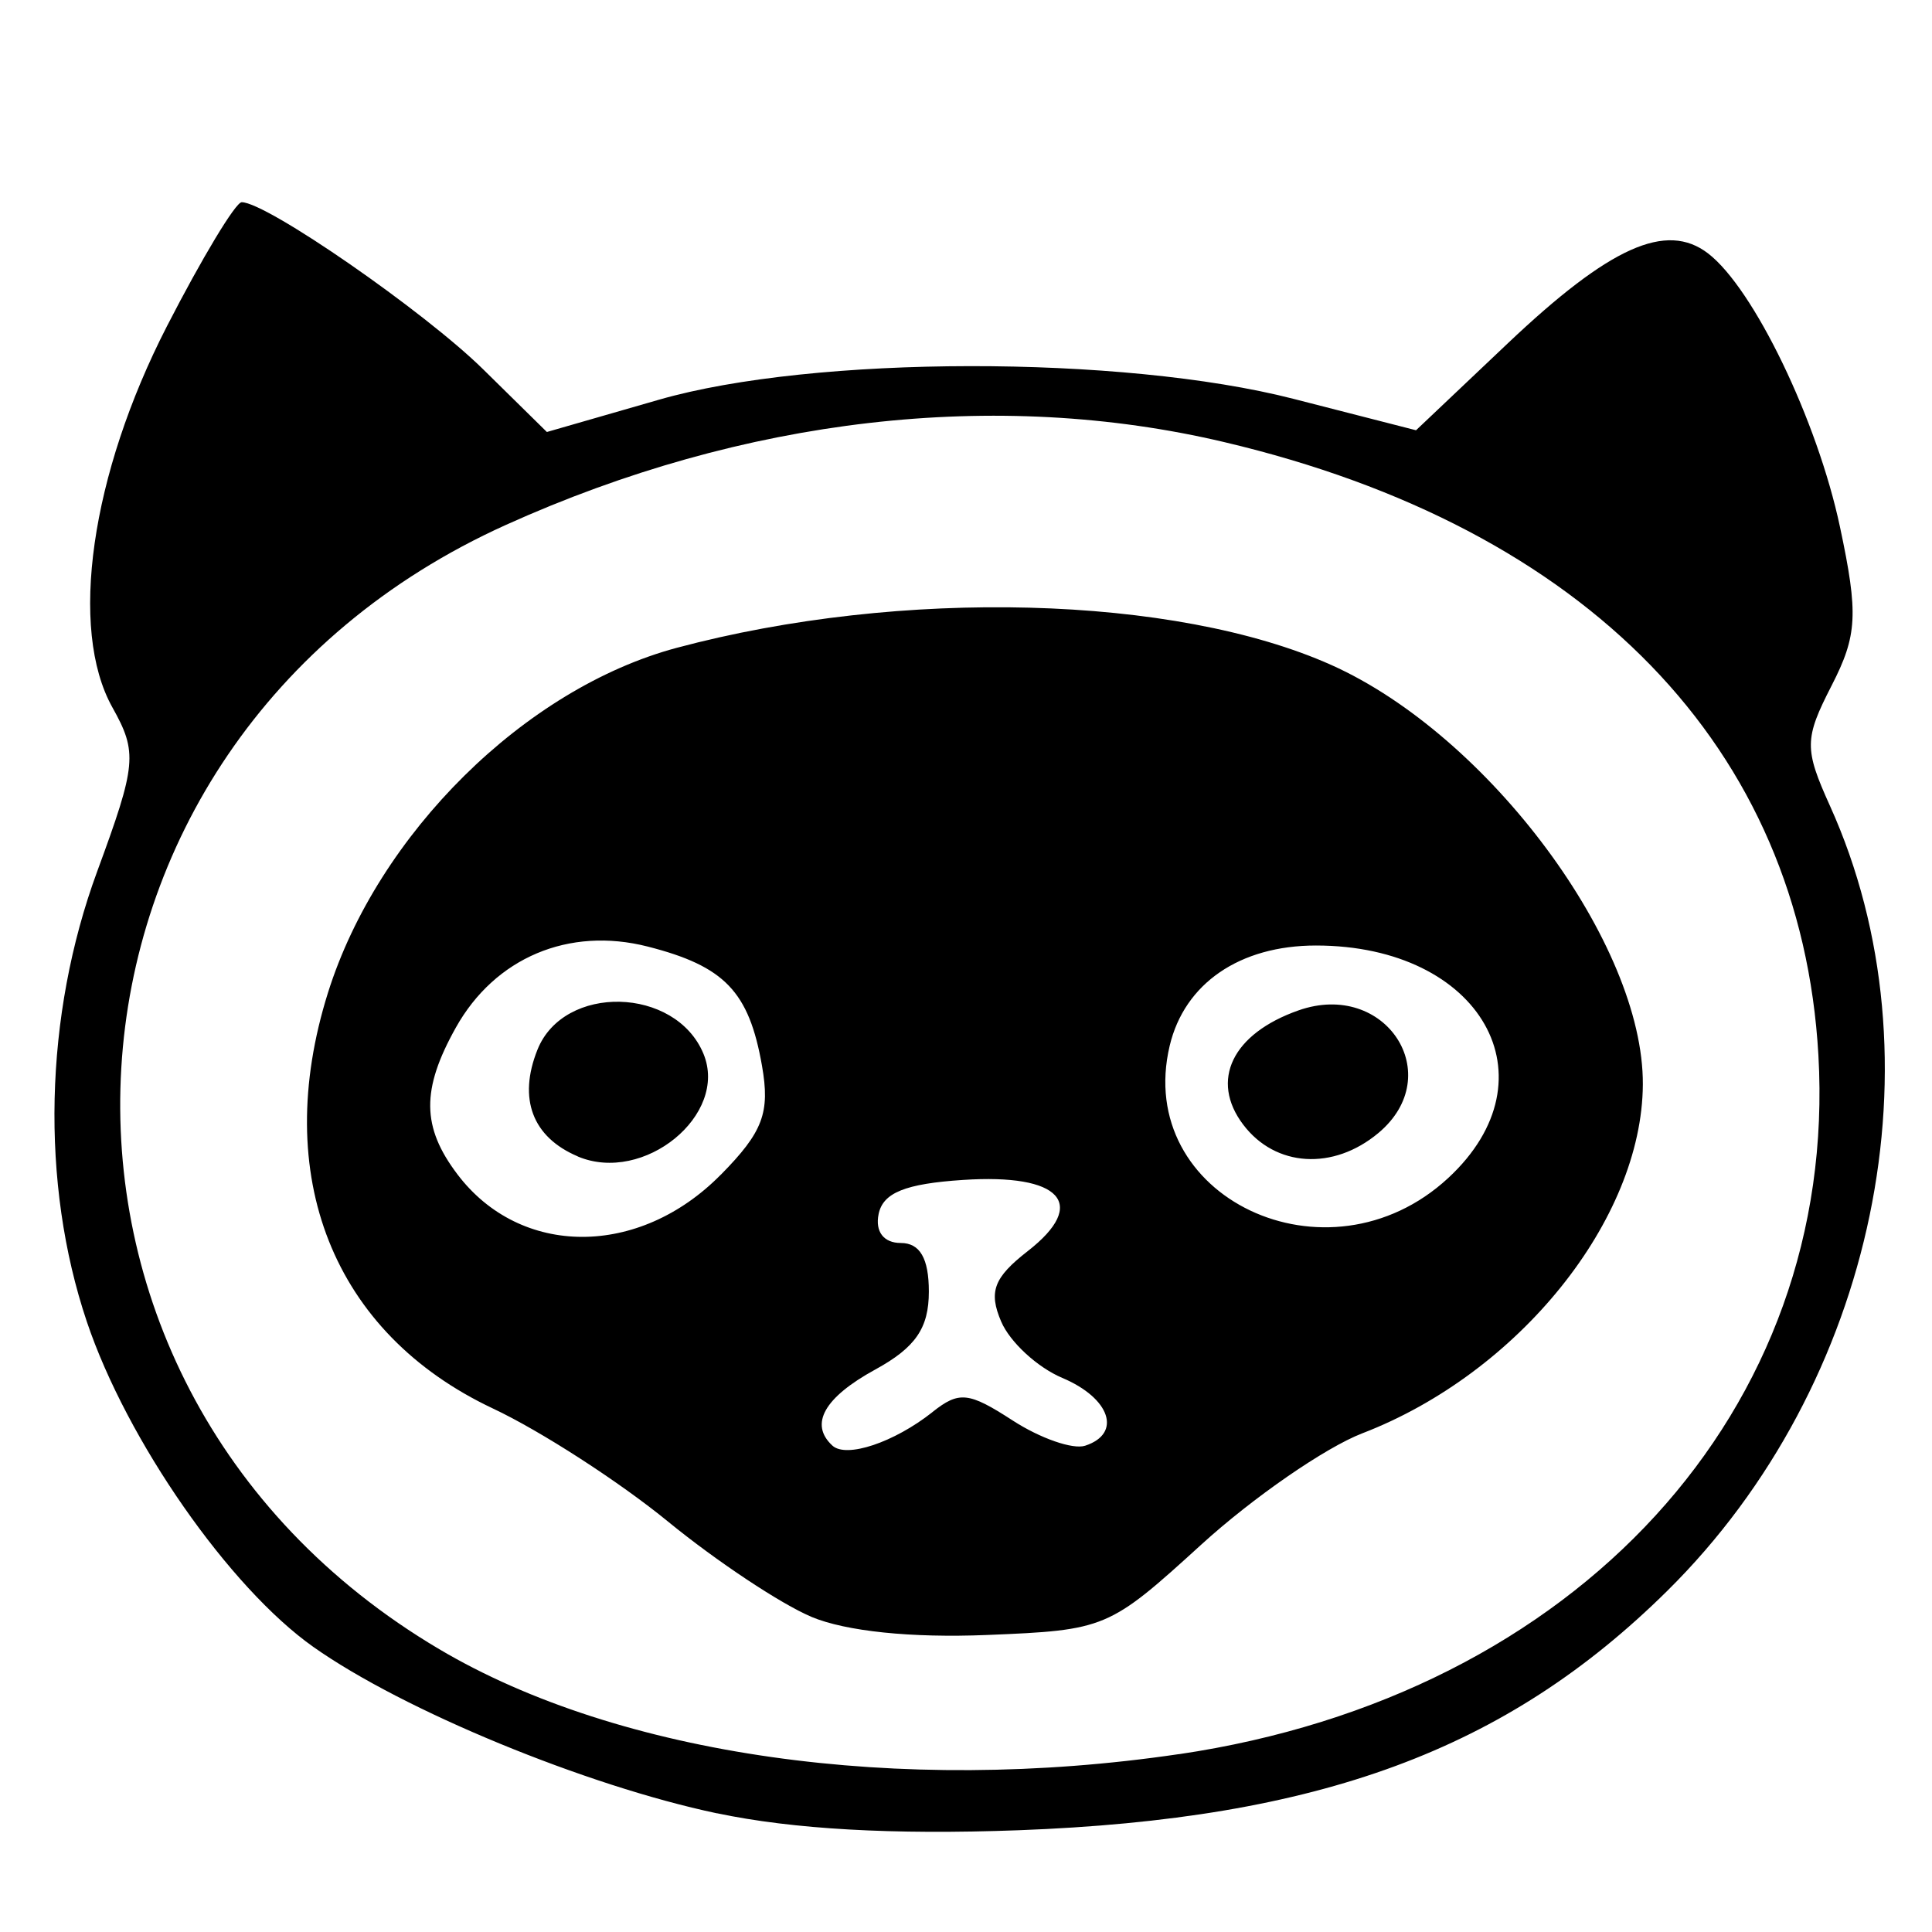 <?xml version="1.0" encoding="UTF-8" standalone="no"?>
<svg
   xmlns:dc="http://purl.org/dc/elements/1.1/"
   xmlns:cc="http://creativecommons.org/ns#"
   xmlns:rdf="http://www.w3.org/1999/02/22-rdf-syntax-ns#"
   xmlns:svg="http://www.w3.org/2000/svg"
   xmlns="http://www.w3.org/2000/svg"
   xmlns:sodipodi="http://sodipodi.sourceforge.net/DTD/sodipodi-0.dtd"
   xmlns:inkscape="http://www.inkscape.org/namespaces/inkscape"
   version="1.1"
   id="svg2"
   viewBox="0 0 30 30"
   inkscape:version="0.91 r13725"
   sodipodi:docname="category_fixes.svg">
  <sodipodi:namedview
     pagecolor="#ffffff"
     bordercolor="#666666"
     borderopacity="1"
     objecttolerance="10"
     gridtolerance="10"
     guidetolerance="10"
     inkscape:pageopacity="0"
     inkscape:pageshadow="2"
     inkscape:window-width="1920"
     inkscape:window-height="1137"
     id="namedview8"
     showgrid="false"
     inkscape:zoom="1.3906433"
     inkscape:cx="-16.536767"
     inkscape:cy="15"
     inkscape:window-x="-8"
     inkscape:window-y="-8"
     inkscape:window-maximized="1"
     inkscape:current-layer="svg2" />
  <defs
     id="defs12" />
  <path
     style="fill:#000000"
     d="M 11.132,28.157 C 9.098,27.728 6.263,26.56 4.868,25.575 3.561,24.653 1.969,22.368 1.348,20.522 0.625,18.373 0.685,15.77 1.509,13.532 2.12,11.872 2.138,11.686 1.745,10.984 1.066,9.768 1.409,7.37 2.592,5.066 3.136,4.007 3.658,3.14 3.753,3.14 c 0.387,0 2.835,1.694 3.753,2.598 L 8.492,6.708 10.235,6.206 c 2.393,-0.689 7.19,-0.695 9.849,-0.013 l 1.904,0.488 1.426,-1.351 c 1.583,-1.499 2.46,-1.893 3.109,-1.395 0.708,0.544 1.697,2.593 2.048,4.247 0.288,1.353 0.27,1.684 -0.13,2.464 -0.424,0.826 -0.426,0.981 -0.025,1.868 1.767,3.911 0.716,8.982 -2.525,12.187 -2.503,2.475 -5.403,3.545 -10.08,3.719 -1.945,0.072 -3.498,-0.015 -4.678,-0.264 z m 7.174,-0.918 C 24.489,26.326 28.55,21.888 28.236,16.384 27.965,11.617 24.649,8.196 19.01,6.865 15.473,6.029 11.553,6.481 7.855,8.151 0.359,11.536 -0.228,21.435 6.82,25.608 9.613,27.262 13.962,27.879 18.306,27.238 Z M 12.598,25.105 C 12.128,24.908 11.126,24.243 10.373,23.627 9.619,23.01 8.396,22.22 7.654,21.871 5.168,20.699 4.2,18.257 5.093,15.414 5.868,12.947 8.153,10.689 10.51,10.059 c 3.484,-0.931 7.736,-0.819 10.163,0.267 2.443,1.094 4.85,4.335 4.837,6.514 -0.012,2.1 -1.928,4.482 -4.355,5.416 -0.575,0.221 -1.701,0.999 -2.502,1.729 -1.433,1.306 -1.486,1.328 -3.328,1.403 -1.176,0.048 -2.189,-0.057 -2.727,-0.282 z m 1.88,-3.178 c 0.415,-0.329 0.562,-0.314 1.248,0.131 0.428,0.277 0.934,0.453 1.124,0.391 0.576,-0.188 0.39,-0.739 -0.355,-1.053 -0.386,-0.163 -0.813,-0.556 -0.949,-0.875 -0.198,-0.463 -0.115,-0.683 0.413,-1.094 0.945,-0.736 0.517,-1.206 -1.006,-1.105 -0.897,0.059 -1.242,0.199 -1.31,0.53 -0.056,0.273 0.079,0.449 0.344,0.449 0.298,0 0.436,0.239 0.436,0.755 0,0.567 -0.207,0.868 -0.832,1.21 -0.793,0.434 -1.027,0.848 -0.666,1.181 0.216,0.2 0.959,-0.049 1.553,-0.519 z m -3.283,-3.688 c 0.653,-0.663 0.765,-0.962 0.637,-1.691 -0.202,-1.151 -0.58,-1.545 -1.775,-1.85 -1.223,-0.312 -2.372,0.173 -2.979,1.259 -0.538,0.962 -0.531,1.544 0.025,2.278 0.979,1.293 2.821,1.295 4.091,0.004 z M 8.971,17.956 C 8.267,17.658 8.041,17.06 8.346,16.299 c 0.409,-1.023 2.144,-0.981 2.577,0.063 0.394,0.95 -0.927,2.029 -1.953,1.595 z m 13.516,0.337 c 1.68,-1.554 0.511,-3.611 -2.053,-3.611 -1.183,0 -2.041,0.588 -2.271,1.556 -0.559,2.354 2.453,3.785 4.324,2.055 z m -3.182,-0.829 c -0.521,-0.688 -0.17,-1.414 0.859,-1.775 1.352,-0.475 2.315,1.004 1.24,1.904 -0.7,0.586 -1.599,0.531 -2.098,-0.128 z"
     id="path4147"
     inkscape:connector-curvature="0"
     sodipodi:nodetypes="cssssssscsscsssssssccsssssssssssssssssssssssscssssscssssccssssssssssss" />
</svg>
